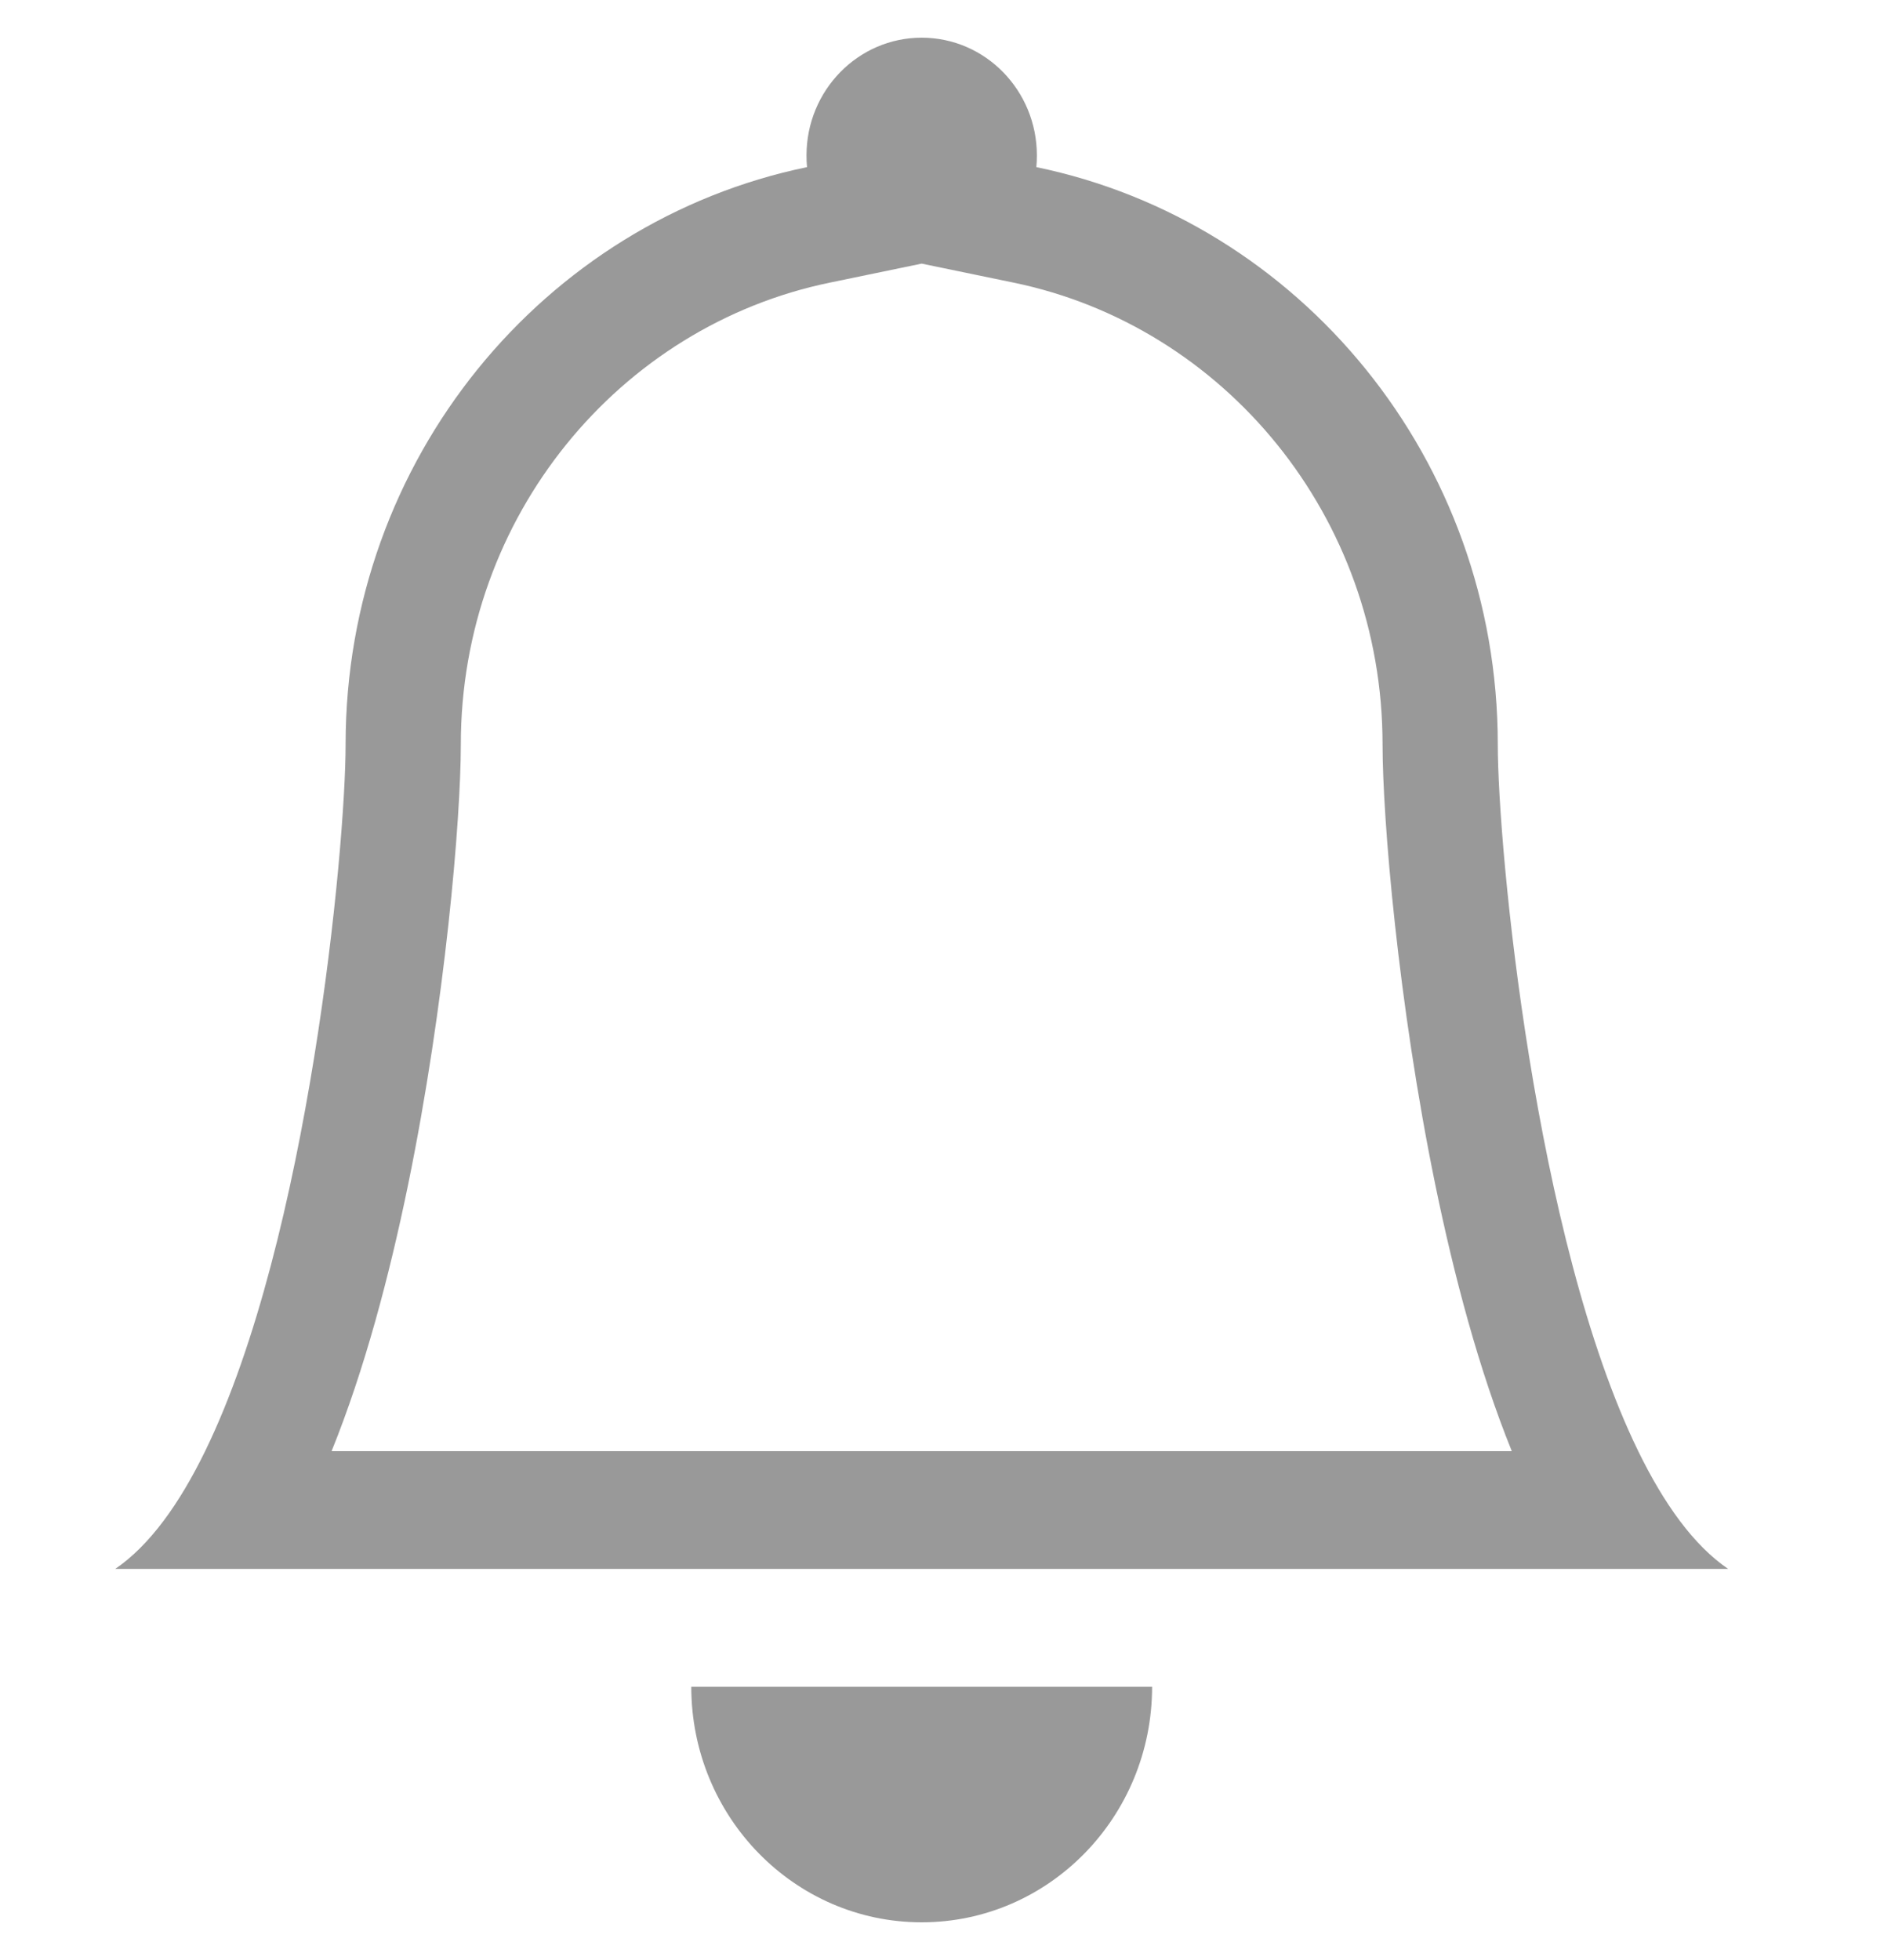 <svg width="25" height="26" viewBox="0 0 25 26" fill="none" xmlns="http://www.w3.org/2000/svg">
<path d="M12.23 25.5C13.919 25.5 15.288 24.101 15.288 22.375H9.173C9.173 24.101 10.542 25.5 12.23 25.5Z" fill="#999999"/>
<path d="M12.23 3.497L11.012 3.749C8.218 4.325 6.115 6.851 6.115 9.875C6.115 10.856 5.91 13.308 5.414 15.722C5.167 16.921 4.838 18.168 4.4 19.25H20.061C19.623 18.168 19.294 16.921 19.047 15.722C18.551 13.308 18.346 10.856 18.346 9.875C18.346 6.851 16.243 4.325 13.449 3.749L12.23 3.497ZM21.739 19.25C22.08 19.949 22.476 20.502 22.932 20.812H1.529C1.985 20.502 2.381 19.949 2.722 19.25C4.096 16.436 4.586 11.249 4.586 9.875C4.586 6.093 7.216 2.938 10.709 2.217C10.704 2.166 10.702 2.115 10.702 2.062C10.702 1.2 11.386 0.5 12.23 0.5C13.075 0.5 13.759 1.2 13.759 2.062C13.759 2.115 13.757 2.166 13.752 2.217C17.245 2.938 19.875 6.093 19.875 9.875C19.875 11.249 20.365 16.436 21.739 19.25Z" fill="#999999"/>
</svg>
